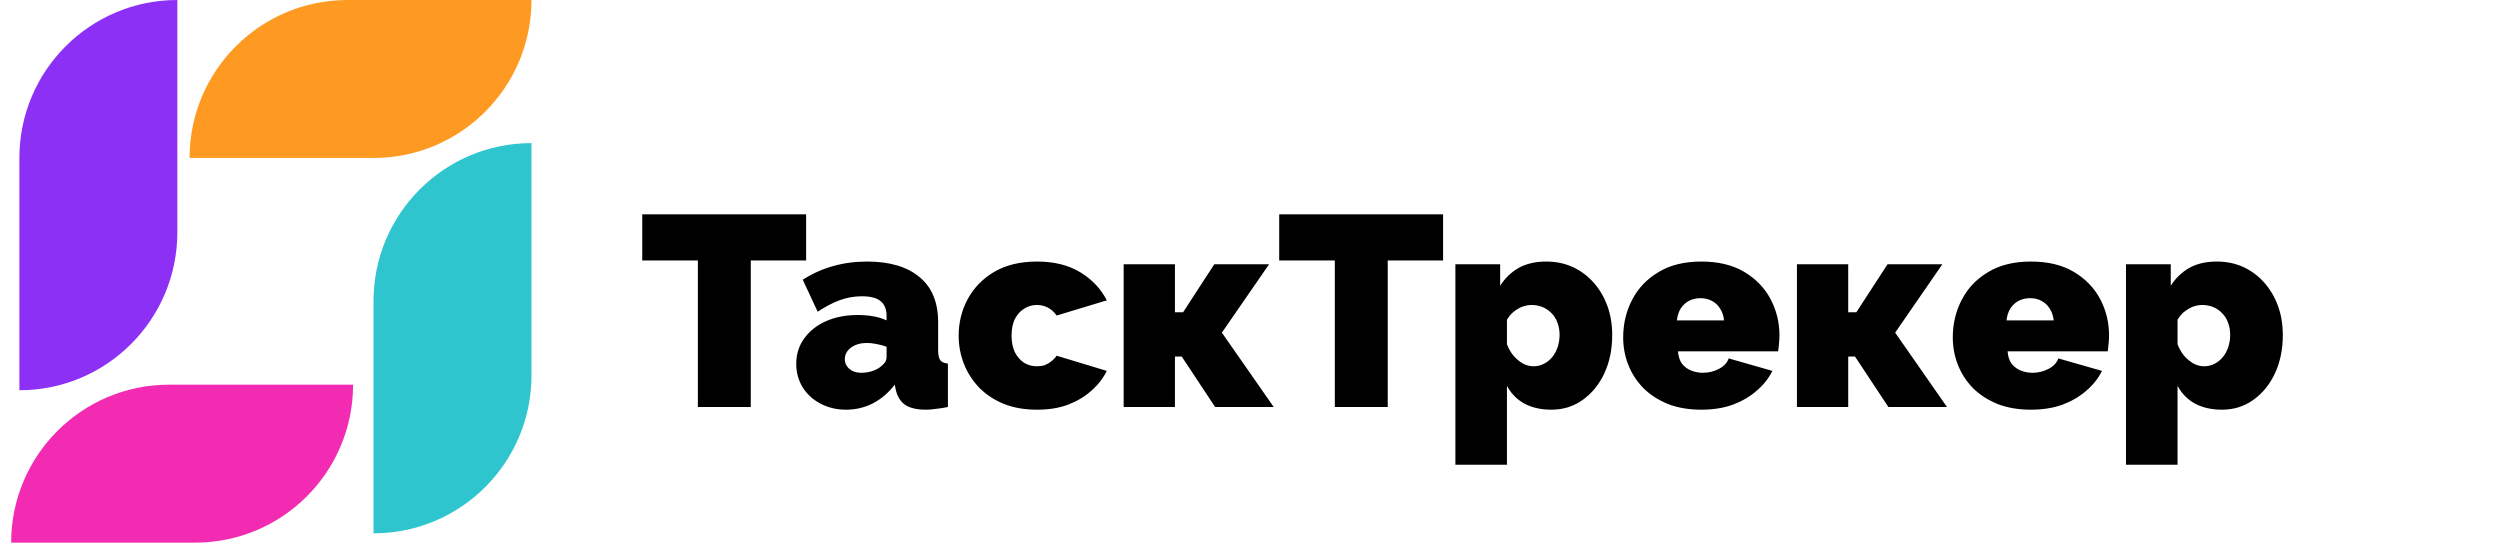 <svg width="129" height="28" viewBox="0 0 129 28" fill="none" xmlns="http://www.w3.org/2000/svg">
<g clip-path="url(#clip0_2_308)">
<path d="M0.575 28H10.069C14.57 28 18.219 24.351 18.219 19.849H8.726C4.225 19.849 0.575 23.498 0.575 28Z" fill="#F22BB2"/>
<path d="M1 8.151V20.137C5.502 20.137 9.151 16.488 9.151 11.986V0C4.649 0 1 3.649 1 8.151Z" fill="#8C30F5"/>
<path d="M27.425 0H17.931C13.43 0 9.781 3.649 9.781 8.151H19.274C23.776 8.151 27.425 4.502 27.425 0Z" fill="#FE9A22"/>
<path d="M27.425 19.37V7.384C22.923 7.384 19.274 11.033 19.274 15.534V27.52C23.776 27.52 27.425 23.871 27.425 19.37Z" fill="#2EC5CE"/>
</g>
<g filter="url(#filter0_dd_2_308)">
<path d="M41.596 11.44H38.74V19H36.01V11.44H33.14V9.06H41.596V11.44ZM41.086 16.774C41.086 16.279 41.222 15.845 41.492 15.472C41.763 15.089 42.136 14.791 42.612 14.576C43.098 14.361 43.648 14.254 44.264 14.254C44.554 14.254 44.824 14.277 45.076 14.324C45.338 14.371 45.562 14.441 45.748 14.534V14.31C45.748 13.965 45.646 13.708 45.44 13.54C45.244 13.372 44.922 13.288 44.474 13.288C44.064 13.288 43.676 13.358 43.312 13.498C42.958 13.629 42.584 13.825 42.192 14.086L41.422 12.434C41.917 12.117 42.435 11.883 42.976 11.734C43.527 11.575 44.115 11.496 44.74 11.496C45.907 11.496 46.808 11.762 47.442 12.294C48.086 12.817 48.408 13.596 48.408 14.632V16.06C48.408 16.312 48.446 16.489 48.52 16.592C48.595 16.685 48.726 16.741 48.912 16.76V19C48.698 19.047 48.492 19.079 48.296 19.098C48.11 19.126 47.942 19.14 47.792 19.14C47.316 19.14 46.952 19.056 46.7 18.888C46.458 18.711 46.299 18.454 46.224 18.118L46.168 17.852C45.842 18.272 45.464 18.594 45.034 18.818C44.605 19.033 44.148 19.14 43.662 19.14C43.177 19.14 42.738 19.037 42.346 18.832C41.954 18.627 41.646 18.347 41.422 17.992C41.198 17.628 41.086 17.222 41.086 16.774ZM45.398 16.956C45.501 16.881 45.585 16.802 45.65 16.718C45.716 16.625 45.748 16.531 45.748 16.438V15.892C45.599 15.836 45.426 15.789 45.23 15.752C45.044 15.715 44.876 15.696 44.726 15.696C44.409 15.696 44.138 15.775 43.914 15.934C43.7 16.093 43.592 16.293 43.592 16.536C43.592 16.667 43.63 16.788 43.704 16.9C43.779 17.003 43.882 17.087 44.012 17.152C44.143 17.208 44.292 17.236 44.46 17.236C44.619 17.236 44.782 17.213 44.95 17.166C45.128 17.11 45.277 17.04 45.398 16.956ZM53.513 19.14C52.86 19.14 52.281 19.037 51.777 18.832C51.282 18.627 50.862 18.347 50.517 17.992C50.172 17.628 49.91 17.217 49.733 16.76C49.556 16.303 49.467 15.822 49.467 15.318C49.467 14.646 49.621 14.021 49.929 13.442C50.246 12.854 50.704 12.383 51.301 12.028C51.908 11.673 52.645 11.496 53.513 11.496C54.4 11.496 55.147 11.683 55.753 12.056C56.36 12.429 56.812 12.91 57.111 13.498L54.521 14.282C54.4 14.105 54.251 13.969 54.073 13.876C53.905 13.783 53.714 13.736 53.499 13.736C53.257 13.736 53.037 13.801 52.841 13.932C52.645 14.053 52.486 14.231 52.365 14.464C52.253 14.697 52.197 14.982 52.197 15.318C52.197 15.645 52.253 15.929 52.365 16.172C52.486 16.405 52.645 16.587 52.841 16.718C53.037 16.839 53.257 16.9 53.499 16.9C53.648 16.9 53.784 16.881 53.905 16.844C54.026 16.797 54.139 16.732 54.241 16.648C54.353 16.564 54.447 16.466 54.521 16.354L57.111 17.138C56.915 17.53 56.645 17.875 56.299 18.174C55.963 18.473 55.562 18.711 55.095 18.888C54.638 19.056 54.111 19.14 53.513 19.14ZM57.981 19V11.636H60.627V14.114H61.047L62.657 11.636H65.485L63.049 15.164L65.723 19H62.699L60.977 16.396H60.627V19H57.981ZM74.463 11.44H71.607V19H68.877V11.44H66.007V9.06H74.463V11.44ZM80.054 19.14C79.522 19.14 79.06 19.037 78.668 18.832C78.276 18.617 77.972 18.309 77.758 17.908V21.982H75.098V11.636H77.408V12.742C77.669 12.341 77.991 12.033 78.374 11.818C78.766 11.603 79.237 11.496 79.788 11.496C80.282 11.496 80.735 11.589 81.146 11.776C81.556 11.963 81.916 12.229 82.224 12.574C82.532 12.919 82.77 13.321 82.938 13.778C83.106 14.235 83.19 14.739 83.19 15.29C83.19 16.027 83.054 16.685 82.784 17.264C82.513 17.843 82.14 18.3 81.664 18.636C81.197 18.972 80.66 19.14 80.054 19.14ZM79.13 16.9C79.326 16.9 79.503 16.858 79.662 16.774C79.83 16.69 79.974 16.573 80.096 16.424C80.217 16.275 80.31 16.102 80.376 15.906C80.441 15.71 80.474 15.5 80.474 15.276C80.474 15.043 80.436 14.833 80.362 14.646C80.296 14.459 80.198 14.301 80.068 14.17C79.937 14.03 79.783 13.923 79.606 13.848C79.428 13.773 79.232 13.736 79.018 13.736C78.896 13.736 78.775 13.755 78.654 13.792C78.542 13.82 78.434 13.867 78.332 13.932C78.229 13.988 78.126 14.063 78.024 14.156C77.93 14.249 77.842 14.361 77.758 14.492V15.766C77.842 15.981 77.954 16.177 78.094 16.354C78.243 16.522 78.406 16.657 78.584 16.76C78.761 16.853 78.943 16.9 79.13 16.9ZM87.788 19.14C87.144 19.14 86.57 19.042 86.066 18.846C85.562 18.641 85.138 18.365 84.792 18.02C84.456 17.675 84.2 17.278 84.022 16.83C83.845 16.382 83.756 15.911 83.756 15.416C83.756 14.707 83.91 14.058 84.218 13.47C84.526 12.873 84.979 12.397 85.576 12.042C86.174 11.678 86.911 11.496 87.788 11.496C88.666 11.496 89.403 11.673 90 12.028C90.598 12.383 91.05 12.849 91.358 13.428C91.666 14.007 91.82 14.637 91.82 15.318C91.82 15.458 91.811 15.603 91.792 15.752C91.783 15.892 91.769 16.018 91.75 16.13H86.584C86.603 16.391 86.673 16.606 86.794 16.774C86.925 16.933 87.084 17.049 87.27 17.124C87.466 17.199 87.667 17.236 87.872 17.236C88.162 17.236 88.432 17.171 88.684 17.04C88.946 16.909 89.118 16.727 89.202 16.494L91.456 17.138C91.26 17.53 90.985 17.875 90.63 18.174C90.285 18.473 89.874 18.711 89.398 18.888C88.922 19.056 88.386 19.14 87.788 19.14ZM86.528 14.534H88.964C88.936 14.291 88.866 14.086 88.754 13.918C88.652 13.75 88.512 13.619 88.334 13.526C88.166 13.433 87.97 13.386 87.746 13.386C87.522 13.386 87.322 13.433 87.144 13.526C86.976 13.619 86.836 13.75 86.724 13.918C86.622 14.086 86.556 14.291 86.528 14.534ZM92.722 19V11.636H95.368V14.114H95.787L97.397 11.636H100.225L97.79 15.164L100.463 19H97.439L95.718 16.396H95.368V19H92.722ZM104.796 19.14C104.152 19.14 103.578 19.042 103.074 18.846C102.57 18.641 102.145 18.365 101.8 18.02C101.464 17.675 101.207 17.278 101.03 16.83C100.853 16.382 100.764 15.911 100.764 15.416C100.764 14.707 100.918 14.058 101.226 13.47C101.534 12.873 101.987 12.397 102.584 12.042C103.181 11.678 103.919 11.496 104.796 11.496C105.673 11.496 106.411 11.673 107.008 12.028C107.605 12.383 108.058 12.849 108.366 13.428C108.674 14.007 108.828 14.637 108.828 15.318C108.828 15.458 108.819 15.603 108.8 15.752C108.791 15.892 108.777 16.018 108.758 16.13H103.592C103.611 16.391 103.681 16.606 103.802 16.774C103.933 16.933 104.091 17.049 104.278 17.124C104.474 17.199 104.675 17.236 104.88 17.236C105.169 17.236 105.44 17.171 105.692 17.04C105.953 16.909 106.126 16.727 106.21 16.494L108.464 17.138C108.268 17.53 107.993 17.875 107.638 18.174C107.293 18.473 106.882 18.711 106.406 18.888C105.93 19.056 105.393 19.14 104.796 19.14ZM103.536 14.534H105.972C105.944 14.291 105.874 14.086 105.762 13.918C105.659 13.75 105.519 13.619 105.342 13.526C105.174 13.433 104.978 13.386 104.754 13.386C104.53 13.386 104.329 13.433 104.152 13.526C103.984 13.619 103.844 13.75 103.732 13.918C103.629 14.086 103.564 14.291 103.536 14.534ZM114.657 19.14C114.125 19.14 113.663 19.037 113.271 18.832C112.879 18.617 112.576 18.309 112.361 17.908V21.982H109.701V11.636H112.011V12.742C112.273 12.341 112.595 12.033 112.977 11.818C113.369 11.603 113.841 11.496 114.391 11.496C114.886 11.496 115.339 11.589 115.749 11.776C116.16 11.963 116.519 12.229 116.827 12.574C117.135 12.919 117.373 13.321 117.541 13.778C117.709 14.235 117.793 14.739 117.793 15.29C117.793 16.027 117.658 16.685 117.387 17.264C117.117 17.843 116.743 18.3 116.267 18.636C115.801 18.972 115.264 19.14 114.657 19.14ZM113.733 16.9C113.929 16.9 114.107 16.858 114.265 16.774C114.433 16.69 114.578 16.573 114.699 16.424C114.821 16.275 114.914 16.102 114.979 15.906C115.045 15.71 115.077 15.5 115.077 15.276C115.077 15.043 115.04 14.833 114.965 14.646C114.9 14.459 114.802 14.301 114.671 14.17C114.541 14.03 114.387 13.923 114.209 13.848C114.032 13.773 113.836 13.736 113.621 13.736C113.5 13.736 113.379 13.755 113.257 13.792C113.145 13.82 113.038 13.867 112.935 13.932C112.833 13.988 112.73 14.063 112.627 14.156C112.534 14.249 112.445 14.361 112.361 14.492V15.766C112.445 15.981 112.557 16.177 112.697 16.354C112.847 16.522 113.01 16.657 113.187 16.76C113.365 16.853 113.547 16.9 113.733 16.9Z" fill="black"/>
</g>
<defs>
<filter id="filter0_dd_2_308" x="29.14" y="6.06" width="92.653" height="20.922" filterUnits="userSpaceOnUse" color-interpolation-filters="sRGB">
<feFlood flood-opacity="0" result="BackgroundImageFix"/>
<feColorMatrix in="SourceAlpha" type="matrix" values="0 0 0 0 0 0 0 0 0 0 0 0 0 0 0 0 0 0 127 0" result="hardAlpha"/>
<feMorphology radius="1" operator="dilate" in="SourceAlpha" result="effect1_dropShadow_2_308"/>
<feOffset dy="1"/>
<feGaussianBlur stdDeviation="1.5"/>
<feColorMatrix type="matrix" values="0 0 0 0 0 0 0 0 0 0 0 0 0 0 0 0 0 0 0.15 0"/>
<feBlend mode="normal" in2="BackgroundImageFix" result="effect1_dropShadow_2_308"/>
<feColorMatrix in="SourceAlpha" type="matrix" values="0 0 0 0 0 0 0 0 0 0 0 0 0 0 0 0 0 0 127 0" result="hardAlpha"/>
<feOffset dy="1"/>
<feGaussianBlur stdDeviation="1"/>
<feColorMatrix type="matrix" values="0 0 0 0 0 0 0 0 0 0 0 0 0 0 0 0 0 0 0.3 0"/>
<feBlend mode="normal" in2="effect1_dropShadow_2_308" result="effect2_dropShadow_2_308"/>
<feBlend mode="normal" in="SourceGraphic" in2="effect2_dropShadow_2_308" result="shape"/>
</filter>
<clipPath id="clip0_2_308">
<rect width="28" height="28" fill="white"/>
</clipPath>
</defs>
</svg>
